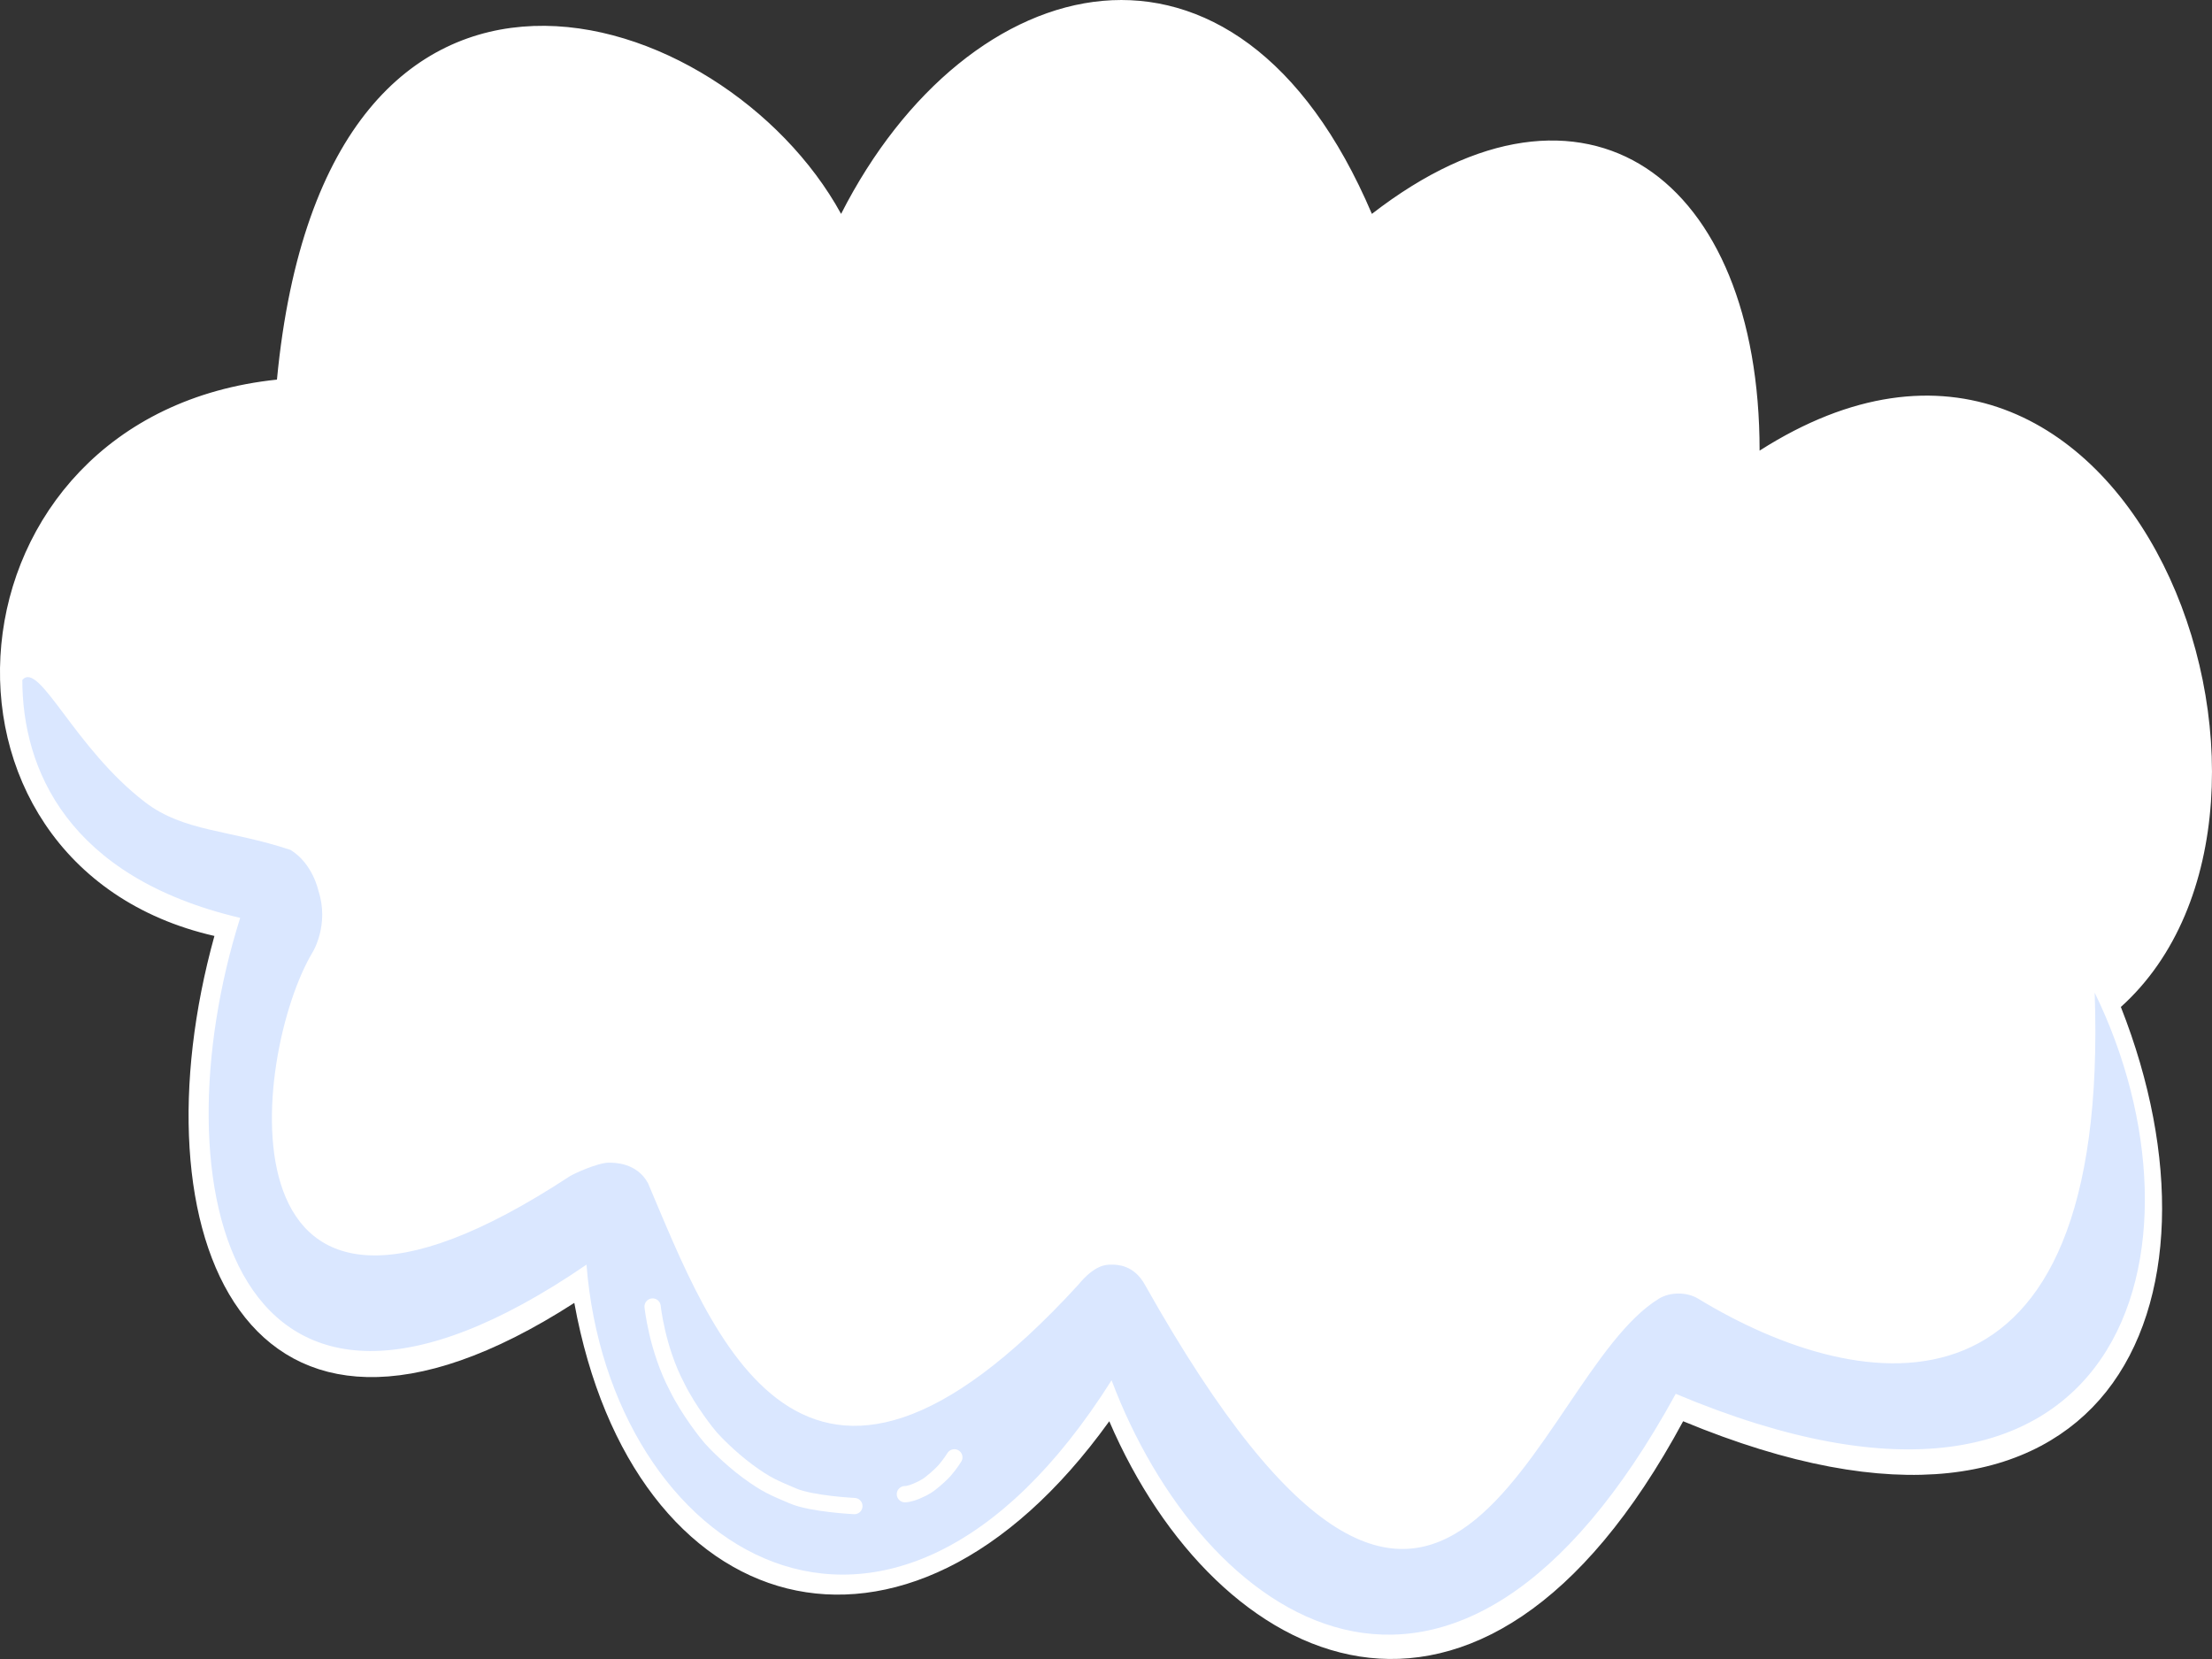 <svg width="136" height="102" viewBox="0 0 136 102" fill="none" xmlns="http://www.w3.org/2000/svg">
<rect x="0" y="0" width="136" height="102" fill="#333333" stroke="none"/>
<path d="M129.727 61.168L129.211 61.632L129.466 62.278C132.994 71.225 132.73 79.888 128.716 84.942C124.796 89.876 116.862 91.85 103.868 86.459L103.033 86.113L102.604 86.908C96.414 98.389 89.57 101.765 83.754 100.859C77.81 99.934 72.343 94.477 69.12 86.988L68.421 85.364L67.389 86.799C61.241 95.35 54.288 98.102 48.633 96.692C42.953 95.276 38.048 89.533 36.294 79.926L36.025 78.455L34.768 79.265C29.775 82.482 25.734 83.739 22.589 83.665C19.496 83.594 17.178 82.236 15.542 79.974C13.879 77.676 12.895 74.401 12.653 70.525C12.411 66.66 12.912 62.269 14.147 57.812L14.427 56.803L13.406 56.57C4.387 54.512 0.38 47.014 1.076 39.718C1.77 32.428 7.17 25.373 17.131 24.334L17.945 24.249L18.023 23.434C18.759 15.73 20.81 10.578 23.472 7.338C26.114 4.123 29.411 2.723 32.837 2.597C39.794 2.34 47.395 7.351 50.836 13.631L51.746 15.292L52.604 13.604C56.401 6.141 62.22 1.551 67.895 1.047C73.451 0.553 79.343 3.955 83.428 13.543L83.936 14.735L84.96 13.941C91.349 8.993 96.83 8.669 100.653 11.168C104.563 13.723 107.185 19.496 107.185 27.706V29.53L108.723 28.549C114.214 25.045 118.987 24.678 122.866 26.108C126.786 27.553 129.974 30.899 132.108 35.159C134.239 39.413 135.27 44.488 134.938 49.23C134.606 53.977 132.92 58.296 129.727 61.168Z" fill="white" stroke="white" stroke-width="2"/>
<path d="M128.787 61.033C136.343 76.5 130.848 97.402 103.029 85.697C89.292 110.779 73.857 99.492 68.343 84.861C54.625 106.598 37.434 95.311 36.06 77.754C14.08 92.803 9.615 72.738 14.767 56.434C4.121 53.926 1.373 47.238 1.373 41.803C2.422 40.602 4.547 45.975 8.929 49.328C11.302 51.144 14.08 51 17.858 52.254C19.232 53.09 19.575 54.762 19.575 54.762C20.262 56.852 19.232 58.525 19.232 58.525C15.454 64.795 12.888 86.859 35.03 72.32C35.248 72.177 36.747 71.484 37.434 71.484C37.777 71.484 39.151 71.484 39.838 72.738C43.732 81.877 49.284 97.568 66.282 79.008C67.312 77.754 67.999 77.754 68.323 77.754C68.686 77.754 69.716 77.754 70.403 79.008C89.181 112.427 94.107 84.646 101.999 79.844C102.686 79.426 103.717 79.426 104.403 79.844C114.556 86.023 129.736 88.367 128.787 61.033Z" fill="#DAE7FF"/>
<path d="M51.514 15.049C51.514 15.049 51.742 15.467 51.972 16.721C52.201 17.976 52.201 18.628 52.201 18.812C52.201 18.995 52.201 19.508 52.201 19.648C52.201 19.787 52.166 20.868 52.115 21.312C51.983 22.466 51.745 23.41 51.745 23.41" stroke="white" stroke-linecap="round"/>
<path d="M52.53 92.597C52.53 92.597 49.909 92.468 48.761 91.978C47.612 91.487 47.116 91.304 45.966 90.452C44.816 89.601 43.9 88.624 43.704 88.406C43.508 88.187 42.347 86.745 41.615 85.251C40.389 82.916 40.124 80.328 40.124 80.328" stroke="white" stroke-linecap="round"/>
<path d="M83.797 21.738C83.797 21.738 84.025 21.403 84.255 20.4C84.484 19.397 84.484 18.875 84.484 18.728C84.484 18.581 84.484 18.171 84.484 18.059C84.484 17.948 84.448 17.083 84.397 16.727C84.265 15.804 84.028 15.049 84.028 15.049" stroke="white" stroke-linecap="round"/>
<path d="M55.635 91.866C55.635 91.866 55.86 91.886 56.382 91.666C56.904 91.446 57.135 91.258 57.2 91.205C57.265 91.152 57.447 91.004 57.496 90.964C57.546 90.924 57.917 90.591 58.057 90.432C58.422 90.018 58.676 89.601 58.676 89.601" stroke="white" stroke-linecap="round"/>
</svg>
